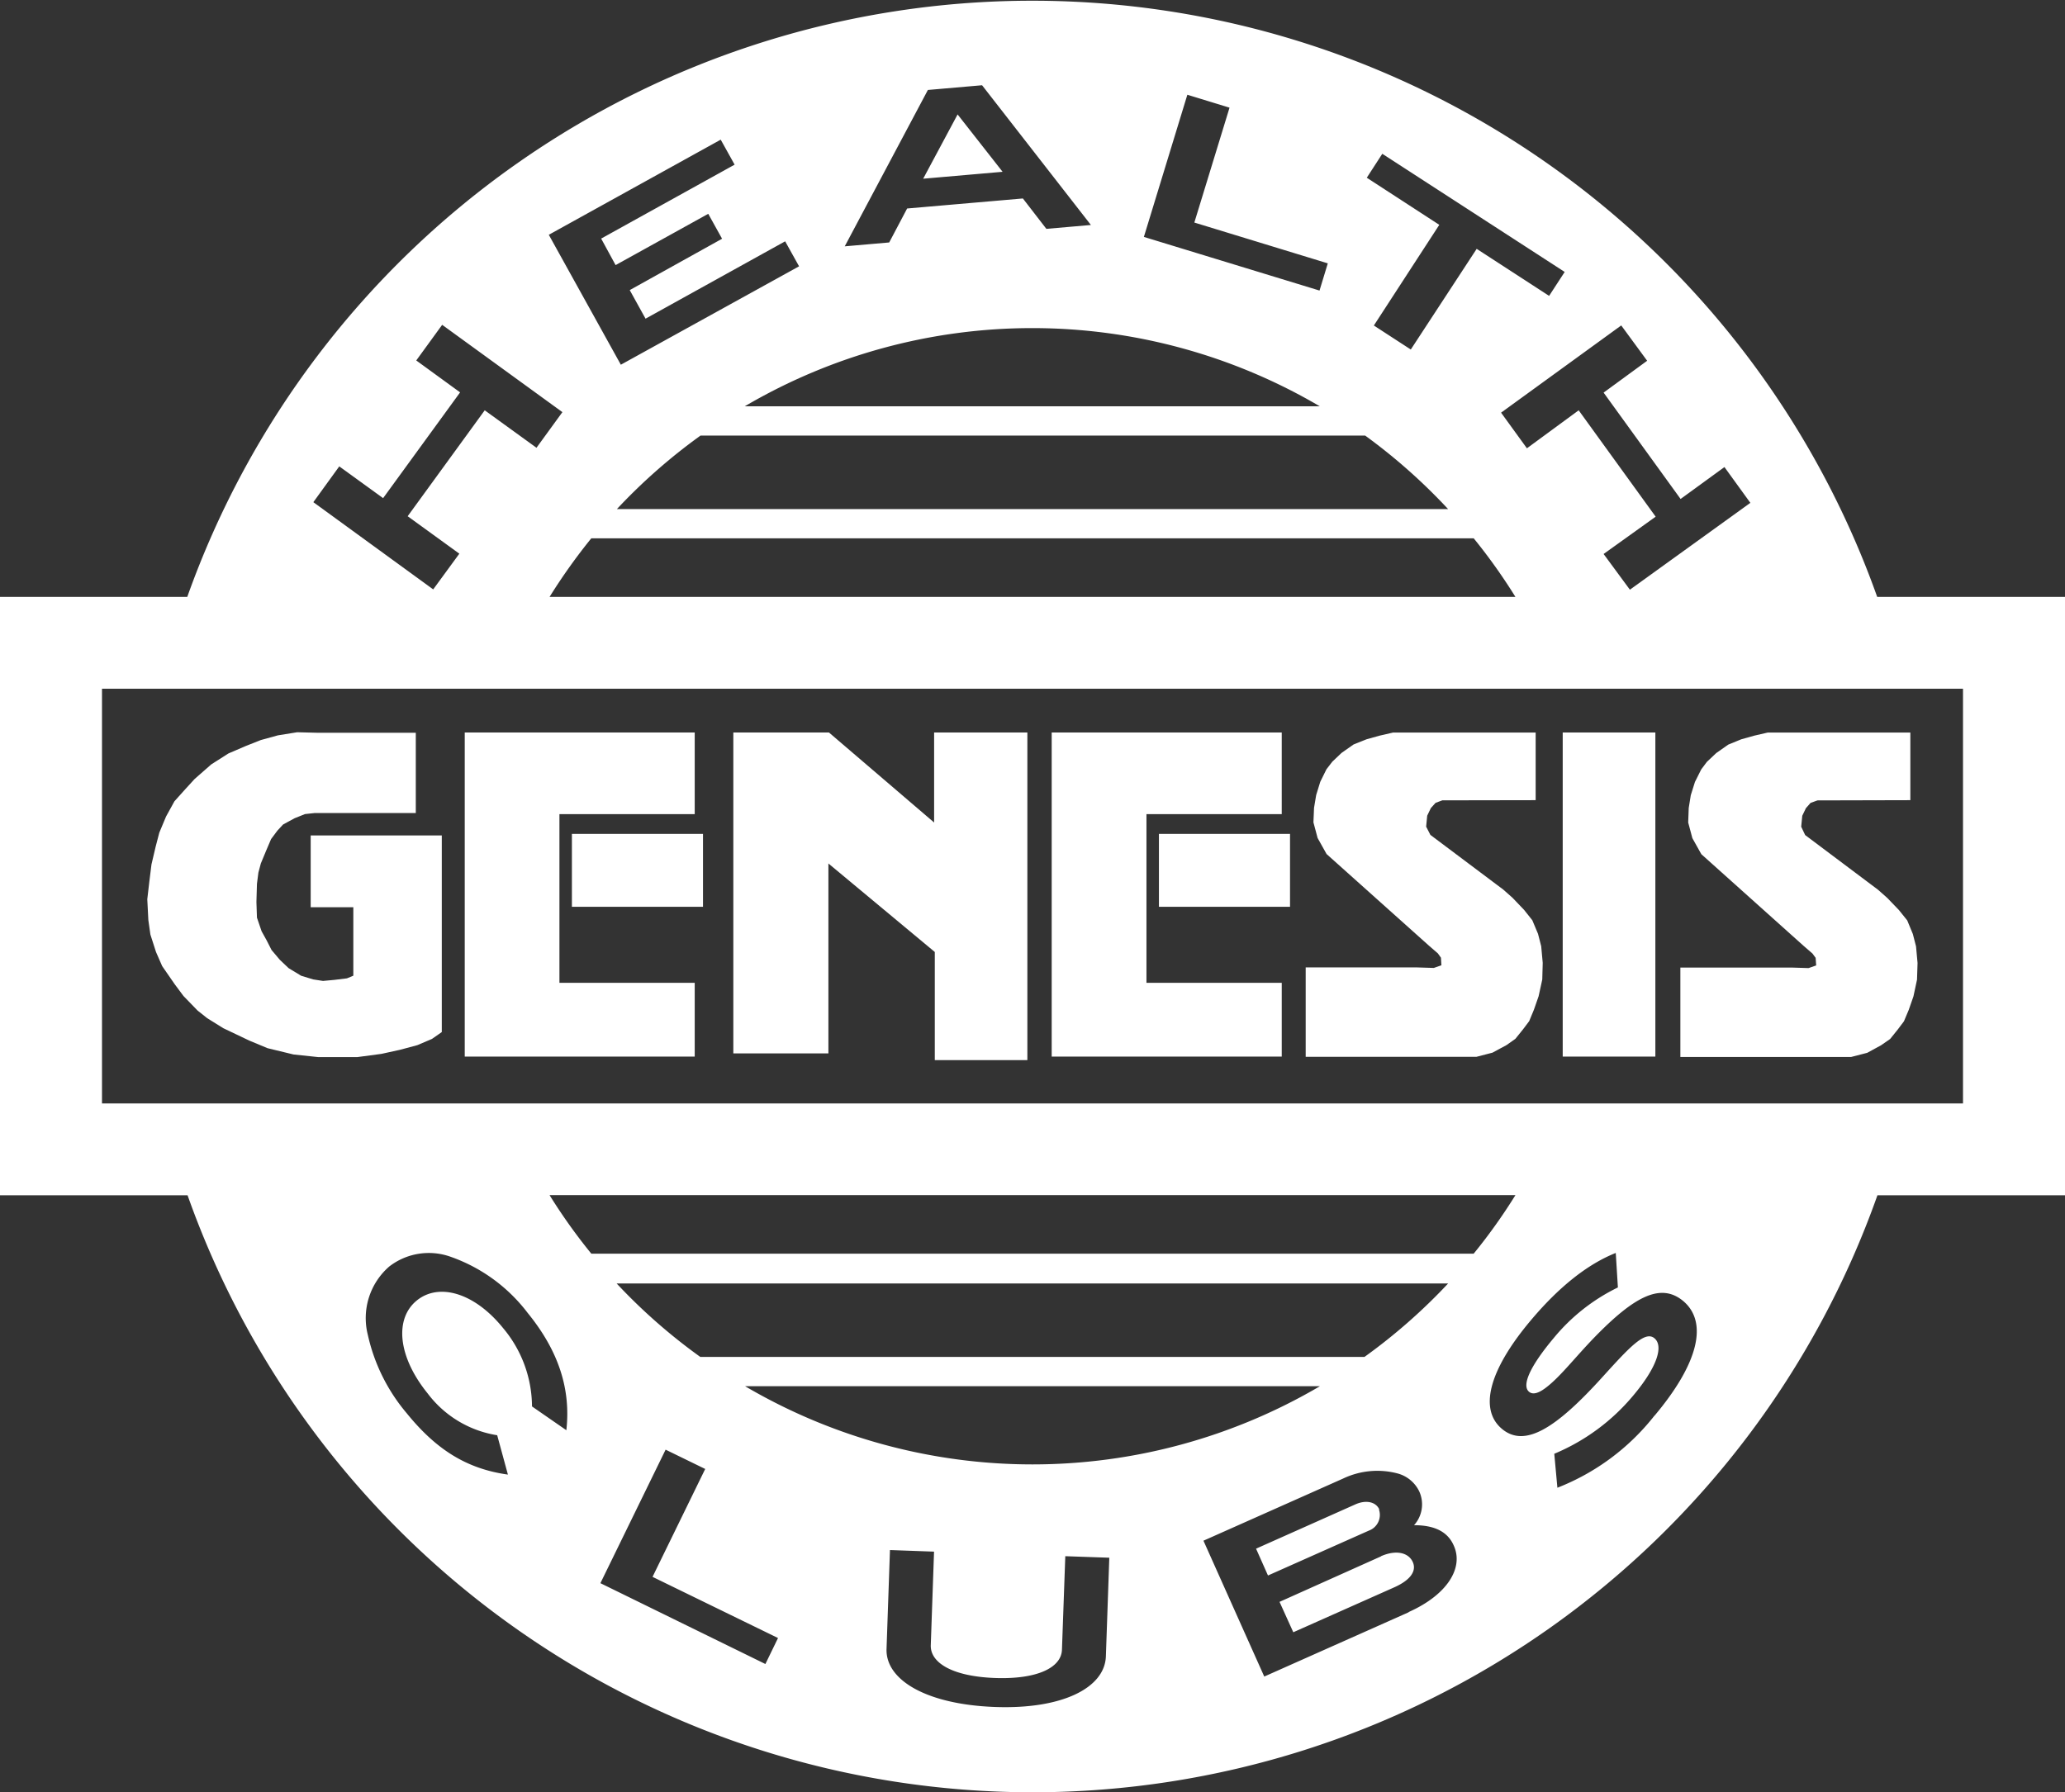 <svg id="Layer_1" data-name="Layer 1" xmlns="http://www.w3.org/2000/svg" viewBox="0 0 271.71 235.88"><rect x="0" y="0" width="271.71" height="235.88" fill="#333333" stroke="none"/><defs><style>.cls-1,.cls-2{fill:#ffffff;}.cls-2{fill-rule:evenodd;}</style></defs><title>logo-mono</title><path class="cls-1" d="M247,78.56a118,118,0,0,0-222.36,0H0v78.75H24.68a117.94,117.94,0,0,0,222.35,0h24.68V78.56ZM216.73,47.48,211,51.67l10.13,14,5.77-4.2,3.41,4.71L214.46,77.61,211,72.91,217.85,68,207.72,54,200.91,59l-3.4-4.69,15.81-11.48ZM199.4,78.56H72.31a76.3,76.3,0,0,1,5.49-7.71H193.91A74.75,74.75,0,0,1,199.4,78.56ZM181.88,20.24l24,15.55-2.05,3.15-9.53-6.19L185.63,46l-4.86-3.16,8.61-13.25-9.54-6.2ZM190.54,67H81.17a75.2,75.2,0,0,1,11-9.67h87.46A75.65,75.65,0,0,1,190.54,67ZM98,53.47a74.67,74.67,0,0,1,75.65,0Zm58.23-41,5.55,1.7-4.63,15.12,17.56,5.37-1.09,3.58-23.11-7.06Zm-34.14-.63,7.13-.62,14.32,18.39-5.86.51-3.09-4-15.23,1.32L117,31.91l-5.85.51ZM94.83,18.38l1.83,3.29L79.1,31.4,81,34.89l12.19-6.75,1.82,3.28L82.86,38.18l2.08,3.76,18.37-10.18,1.83,3.29L81.69,48l-9.48-17.1Zm-50.19,43,5.77,4.18L60.54,51.64l-5.77-4.2,3.41-4.69L74,54.24l-3.41,4.69L63.78,54,53.64,67.94l6.8,4.93L57,77.57,41.23,66.09ZM74.52,188.23,70,185.1a16.14,16.14,0,0,0-3.81-10.32c-3.73-4.62-8.41-6-11.34-3.63s-2.56,7.33,1.43,12.25a14.21,14.21,0,0,0,9.14,5.49l1.41,5.18c-5.37-.75-9.4-3.24-13.32-8.08a24,24,0,0,1-5.11-10.3,9,9,0,0,1,2.81-9,8.51,8.51,0,0,1,8.13-1.27,21.79,21.79,0,0,1,10.08,7.36C73.47,177.75,75.13,182.77,74.52,188.23ZM100.71,219,79,208.36l8.58-17.57,5.21,2.54-6.93,14.2,16.51,8.05Zm-8.57-40.42a74.61,74.61,0,0,1-11-9.66H190.54a75.13,75.13,0,0,1-11,9.66Zm81.53,3.86a74.63,74.63,0,0,1-75.63,0ZM145.51,218c-.15,4.14-5.75,7-14.69,6.65S116.5,221.1,116.65,217l.45-13,5.8.21-.43,12.31c-.08,2.39,3,4.13,8.49,4.32s8.69-1.35,8.77-3.72l.44-12.31,5.79.2Zm39.84-5.81-19,8.46-8-17.88,18.4-8.19a10.45,10.45,0,0,1,7.18-.65,4.43,4.43,0,0,1,2.82,2.37,4.1,4.1,0,0,1-.69,4.43c2.61,0,4.39.8,5.21,2.65C192.63,206.31,190.46,209.88,185.35,212.16ZM77.81,165a73.77,73.77,0,0,1-5.5-7.71H199.4a73.77,73.77,0,0,1-5.5,7.71Zm139.89,21.3a30.21,30.21,0,0,1-12.78,9.5l-.41-4.47a27.15,27.15,0,0,0,10.42-7.7c3.09-3.68,4-6.48,2.75-7.51s-3.33,1.26-6.73,5c-6.23,6.91-10.33,9.45-13.33,6.93s-1.79-7.62,3.76-14.23c3.75-4.47,7.52-7.45,11.22-8.92l.28,4.54a25.17,25.17,0,0,0-8.42,6.63c-3.2,3.81-4.25,6.28-3.27,7.1.51.43,1.31.2,2.41-.69,1.82-1.44,3.68-3.88,6.26-6.54,5.24-5.37,8.69-7.16,11.63-4.7C224.74,174,223.54,179.38,217.7,186.32Zm40.59-41.08H13.42V90.64H258.29ZM126,15.06l-4.53,8.46,10.45-.91Zm55.49,183.6c-.45-1-1.74-1.3-3.15-.67l-13.07,5.83,1.57,3.53,13.28-5.91A2.2,2.2,0,0,0,181.44,198.66Zm.25,6.16-13.38,6,1.81,4,13.28-5.91c2.14-.95,3-2.18,2.42-3.38S183.68,203.94,181.69,204.82Z"/><path class="cls-2" d="M251.36,105.31v-8.9H232.6l-1.78.41-1.71.48L227.4,98l-1.58,1.11-1.23,1.16-.75,1-.82,1.64-.55,1.75-.27,1.68-.07,1.91.55,2.06,1.18,2.11,13.53,12.13,1.09.94.42.57.07,1-1,.35-2.25-.07H221.1v11.77h22.46l2.13-.55,1.83-1,1.18-.82,1-1.24.82-1.09.63-1.5.62-1.78.47-2.2.07-2.19-.2-2.19-.42-1.63-.74-1.79-1.1-1.37-1.52-1.58-1.23-1.09-9.58-7.19L237,108.8l.14-1.44.48-1,.61-.69.91-.33ZM168.65,96.4H138.38v42.66h30.27v-9.71h-17.8v-22.2h17.8V96.4Zm-16.16,13.35h17.25v9.59H152.49v-9.59ZM91.41,96.4H61.15v42.66H91.41v-9.71H73.61v-22.2h17.8V96.4ZM75.25,109.75H92.5v9.59H75.25v-9.59Zm126.81-4.44v-8.9H183.3l-1.78.41-1.72.48-1.7.68-1.58,1.11-1.22,1.16-.77,1-.81,1.64-.54,1.75-.28,1.68-.08,1.91.55,2.06,1.18,2.11,13.55,12.13,1.09.94.41.57.06,1-1,.35-2.26-.07H171.8v11.77h22.46l2.12-.55,1.85-1,1.16-.82,1-1.24.82-1.09.62-1.5.62-1.78.48-2.2.06-2.19-.2-2.19-.42-1.63-.75-1.79-1.09-1.37-1.51-1.58-1.23-1.09-9.58-7.19-.56-1.09.14-1.44.48-1,.62-.69.89-.33Zm3.56-8.91h12.19v42.66H205.62V96.4Zm-159.13,32v-9H40.88v-9.45H58.13v25.88l-1.29.9-1.92.82-2.27.61-2.46.54-3.15.42h-5.2l-3.22-.34-3.42-.83-2.4-1-3.42-1.63L27.26,134,26,133l-1.86-1.92L23,129.55l-1.66-2.4-.81-1.85L19.79,123l-.27-1.91-.14-2.74.27-2.32.28-2.26.55-2.34.48-1.84.89-2.13,1.1-2,1.29-1.44,1.37-1.5,2.19-1.92,2.26-1.44,2.33-1,1.92-.76,2.25-.62,2.54-.41,2.74.07H54.71V107H41.43l-1.3.14-1.37.55-1.51.82-.76.82-.82,1.1L35,112l-.68,1.64L34,114.84l-.19,1.48-.07,2.39.07,2.06.61,1.79.68,1.23.63,1.24,1.09,1.29,1.16,1.1,1.65,1,1.58.48,1.29.2,1.51-.14,1.64-.2.82-.34Zm50-32v42.24H109v-25l14,11.65v14.23h12.18V96.4H122.91v11.85L109.07,96.4Z"/></svg>